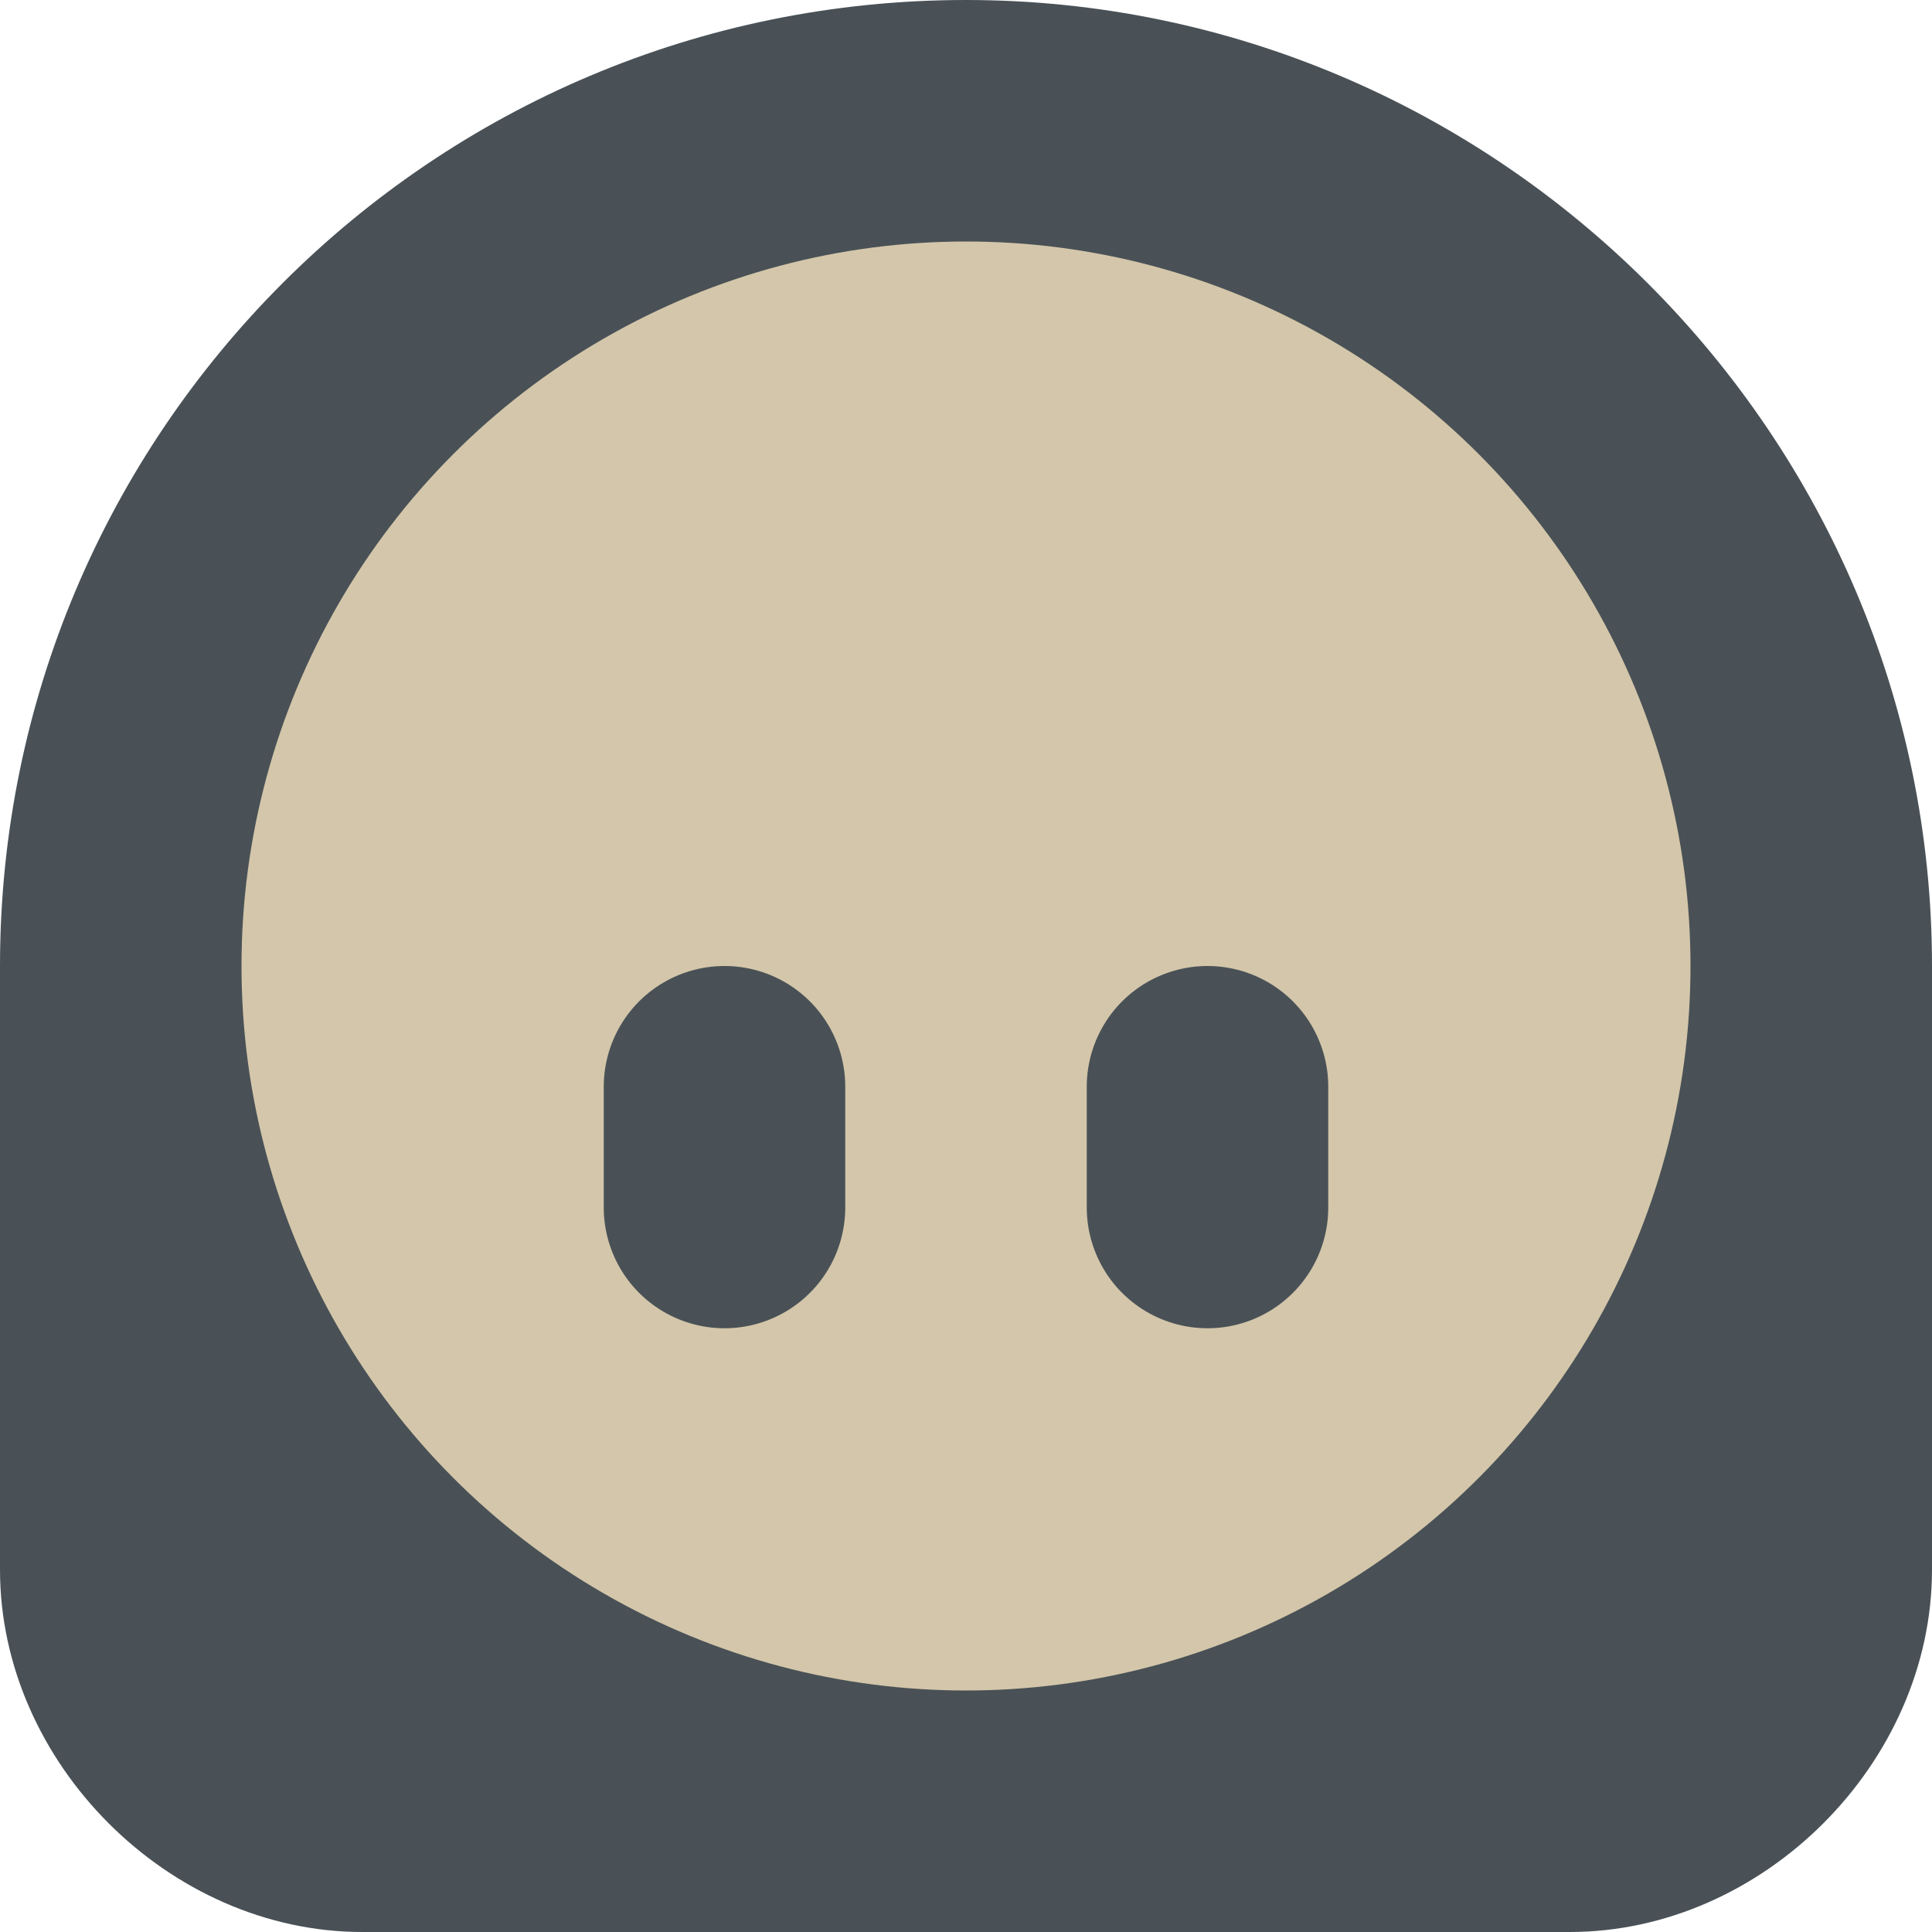 <svg xmlns="http://www.w3.org/2000/svg" width="16" height="16" version="1.1">
 <path style="fill:#495156" d="m8 1.88e-8c-4.42-3.02e-7 -8 3.58-8 8l-1.22e-6 5c-4.44e-7 1.6 1.4 3 3 3h10c1.6 0 3-1.4 3-3v-5c0-4.4-3.6-8-8-8z"/>
 <circle style="fill:#d3c6aa" cx="8" cy="8" r="6"/>
 <path style="fill:none;stroke-linecap:round;stroke-linejoin:round;stroke-width:2;stroke:#495156" d="M 10,9 V 10 M 6,9 V 10"/>
</svg>
